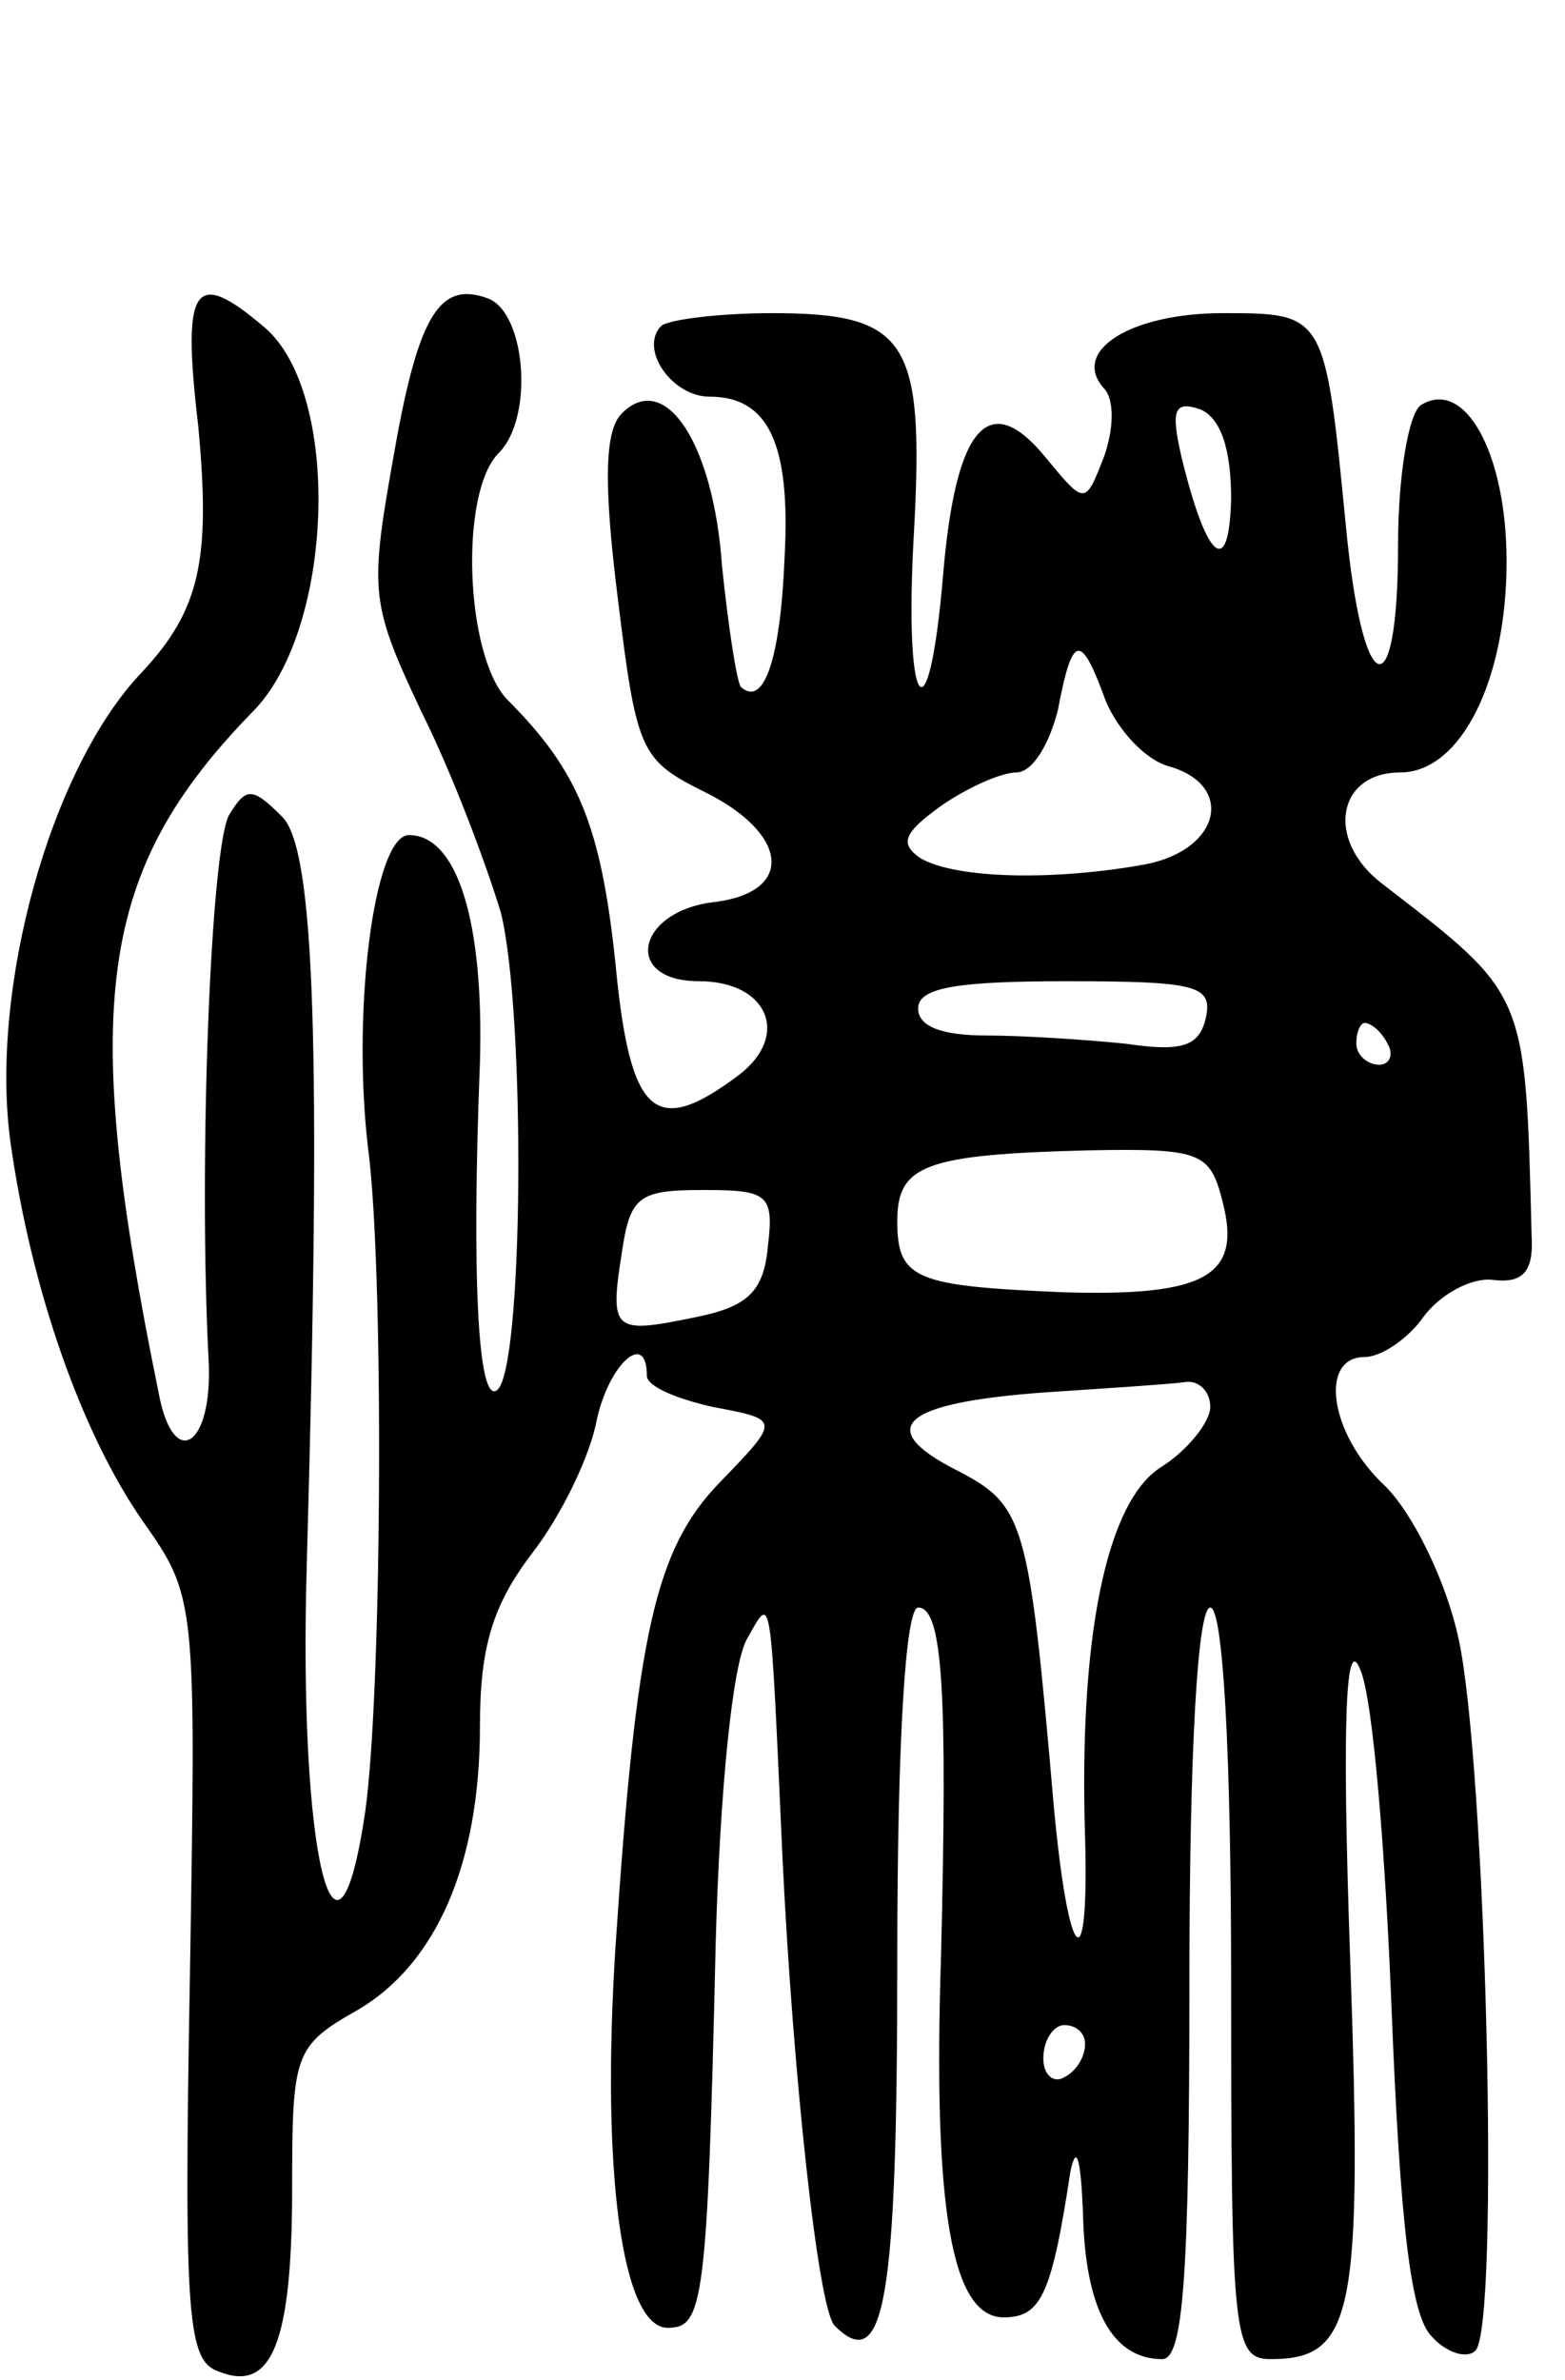 <svg version="1.0" xmlns="http://www.w3.org/2000/svg"
 width="75pt" height="114pt" viewBox="0 0 75 114"
 preserveAspectRatio="xMidYMid meet">
<g transform="translate(0,114) scale(0.1,-0.1)"
fill="#000000" stroke="none">
<path d="M95 936 c6 -64 1 -88 -27 -118 -44 -46 -73 -152 -63 -225 10 -71 34
-139 63 -181 26 -37 26 -37 23 -219 -3 -165 -1 -184 14 -189 25 -10 35 13 35
88 0 64 1 68 31 85 38 22 59 70 59 136 0 38 6 58 25 83 14 18 28 47 31 64 6
27 24 43 24 21 0 -5 14 -11 32 -15 32 -6 32 -6 3 -36 -31 -32 -40 -72 -50
-222 -7 -108 3 -183 25 -183 17 0 19 11 23 185 2 72 8 133 15 145 12 21 11 27
17 -105 5 -103 17 -216 25 -224 24 -24 30 12 30 175 0 106 4 169 10 169 12 0
14 -42 11 -166 -4 -122 5 -174 30 -174 18 0 23 11 32 70 3 14 5 5 6 -20 1 -46
14 -70 38 -70 10 0 13 39 13 180 0 113 4 180 10 180 6 0 10 -67 10 -180 0
-169 1 -180 19 -180 40 0 44 22 38 193 -4 115 -2 155 5 137 6 -14 12 -88 15
-165 4 -99 9 -144 19 -154 7 -8 17 -11 21 -7 12 11 5 282 -8 341 -6 28 -22 60
-35 73 -27 25 -32 62 -10 62 8 0 21 9 28 19 8 11 23 19 33 18 15 -2 20 4 19
21 -3 118 -2 115 -72 169 -27 21 -21 53 9 53 29 0 51 44 51 101 0 52 -20 88
-41 75 -6 -4 -11 -34 -11 -67 0 -80 -17 -75 -25 9 -10 102 -10 102 -59 102
-44 0 -73 -18 -57 -36 5 -5 5 -19 0 -33 -9 -23 -9 -23 -28 0 -27 33 -43 15
-49 -56 -7 -83 -19 -66 -14 20 5 92 -3 105 -68 105 -25 0 -49 -3 -53 -6 -11
-11 5 -34 23 -34 28 0 39 -22 36 -77 -2 -49 -10 -72 -21 -62 -2 3 -6 29 -9 58
-4 58 -27 94 -48 73 -8 -8 -9 -32 -2 -88 9 -74 11 -78 41 -93 41 -20 44 -48 6
-53 -38 -4 -45 -38 -8 -38 33 0 44 -26 19 -45 -40 -30 -52 -20 -59 53 -7 67
-18 93 -52 127 -20 21 -23 99 -4 118 17 17 13 67 -5 74 -24 9 -34 -9 -46 -79
-11 -62 -10 -68 14 -119 15 -30 31 -73 38 -96 12 -48 11 -221 -2 -229 -9 -6
-12 55 -8 157 2 68 -11 109 -34 109 -17 0 -28 -87 -19 -155 7 -63 6 -256 -2
-313 -14 -94 -32 -20 -28 118 7 248 4 344 -12 359 -14 14 -17 14 -25 1 -9 -14
-15 -167 -10 -262 2 -41 -17 -53 -24 -15 -38 186 -29 250 45 326 39 39 43 152
6 184 -34 29 -40 21 -32 -47z m495 -35 c-1 -39 -12 -29 -24 21 -5 22 -3 26 9
22 10 -4 15 -19 15 -43z m-60 -97 c6 -14 19 -28 30 -31 32 -9 25 -40 -11 -47
-44 -8 -91 -7 -108 3 -10 7 -8 12 10 25 13 9 29 16 36 16 8 0 16 14 20 30 7
37 11 37 23 4z m48 -151 c-3 -14 -11 -17 -38 -13 -19 2 -50 4 -67 4 -21 0 -33
4 -33 13 0 10 19 13 71 13 62 0 70 -2 67 -17z m87 -13 c3 -5 1 -10 -4 -10 -6
0 -11 5 -11 10 0 6 2 10 4 10 3 0 8 -4 11 -10z m-79 -76 c9 -35 -8 -45 -76
-43 -71 3 -80 6 -80 34 0 27 13 32 92 34 54 1 58 -1 64 -25z m-218 -21 c-2
-22 -10 -29 -35 -34 -39 -8 -41 -7 -35 31 4 27 8 30 39 30 31 0 34 -2 31 -27z
m212 -77 c0 -7 -11 -21 -24 -29 -26 -17 -39 -82 -36 -177 2 -71 -8 -61 -15 15
-12 138 -14 144 -47 161 -39 20 -26 32 42 37 30 2 61 4 68 5 6 1 12 -4 12 -12z
m-60 -305 c0 -6 -4 -13 -10 -16 -5 -3 -10 1 -10 9 0 9 5 16 10 16 6 0 10 -4
10 -9z"/>
</g>
</svg>
